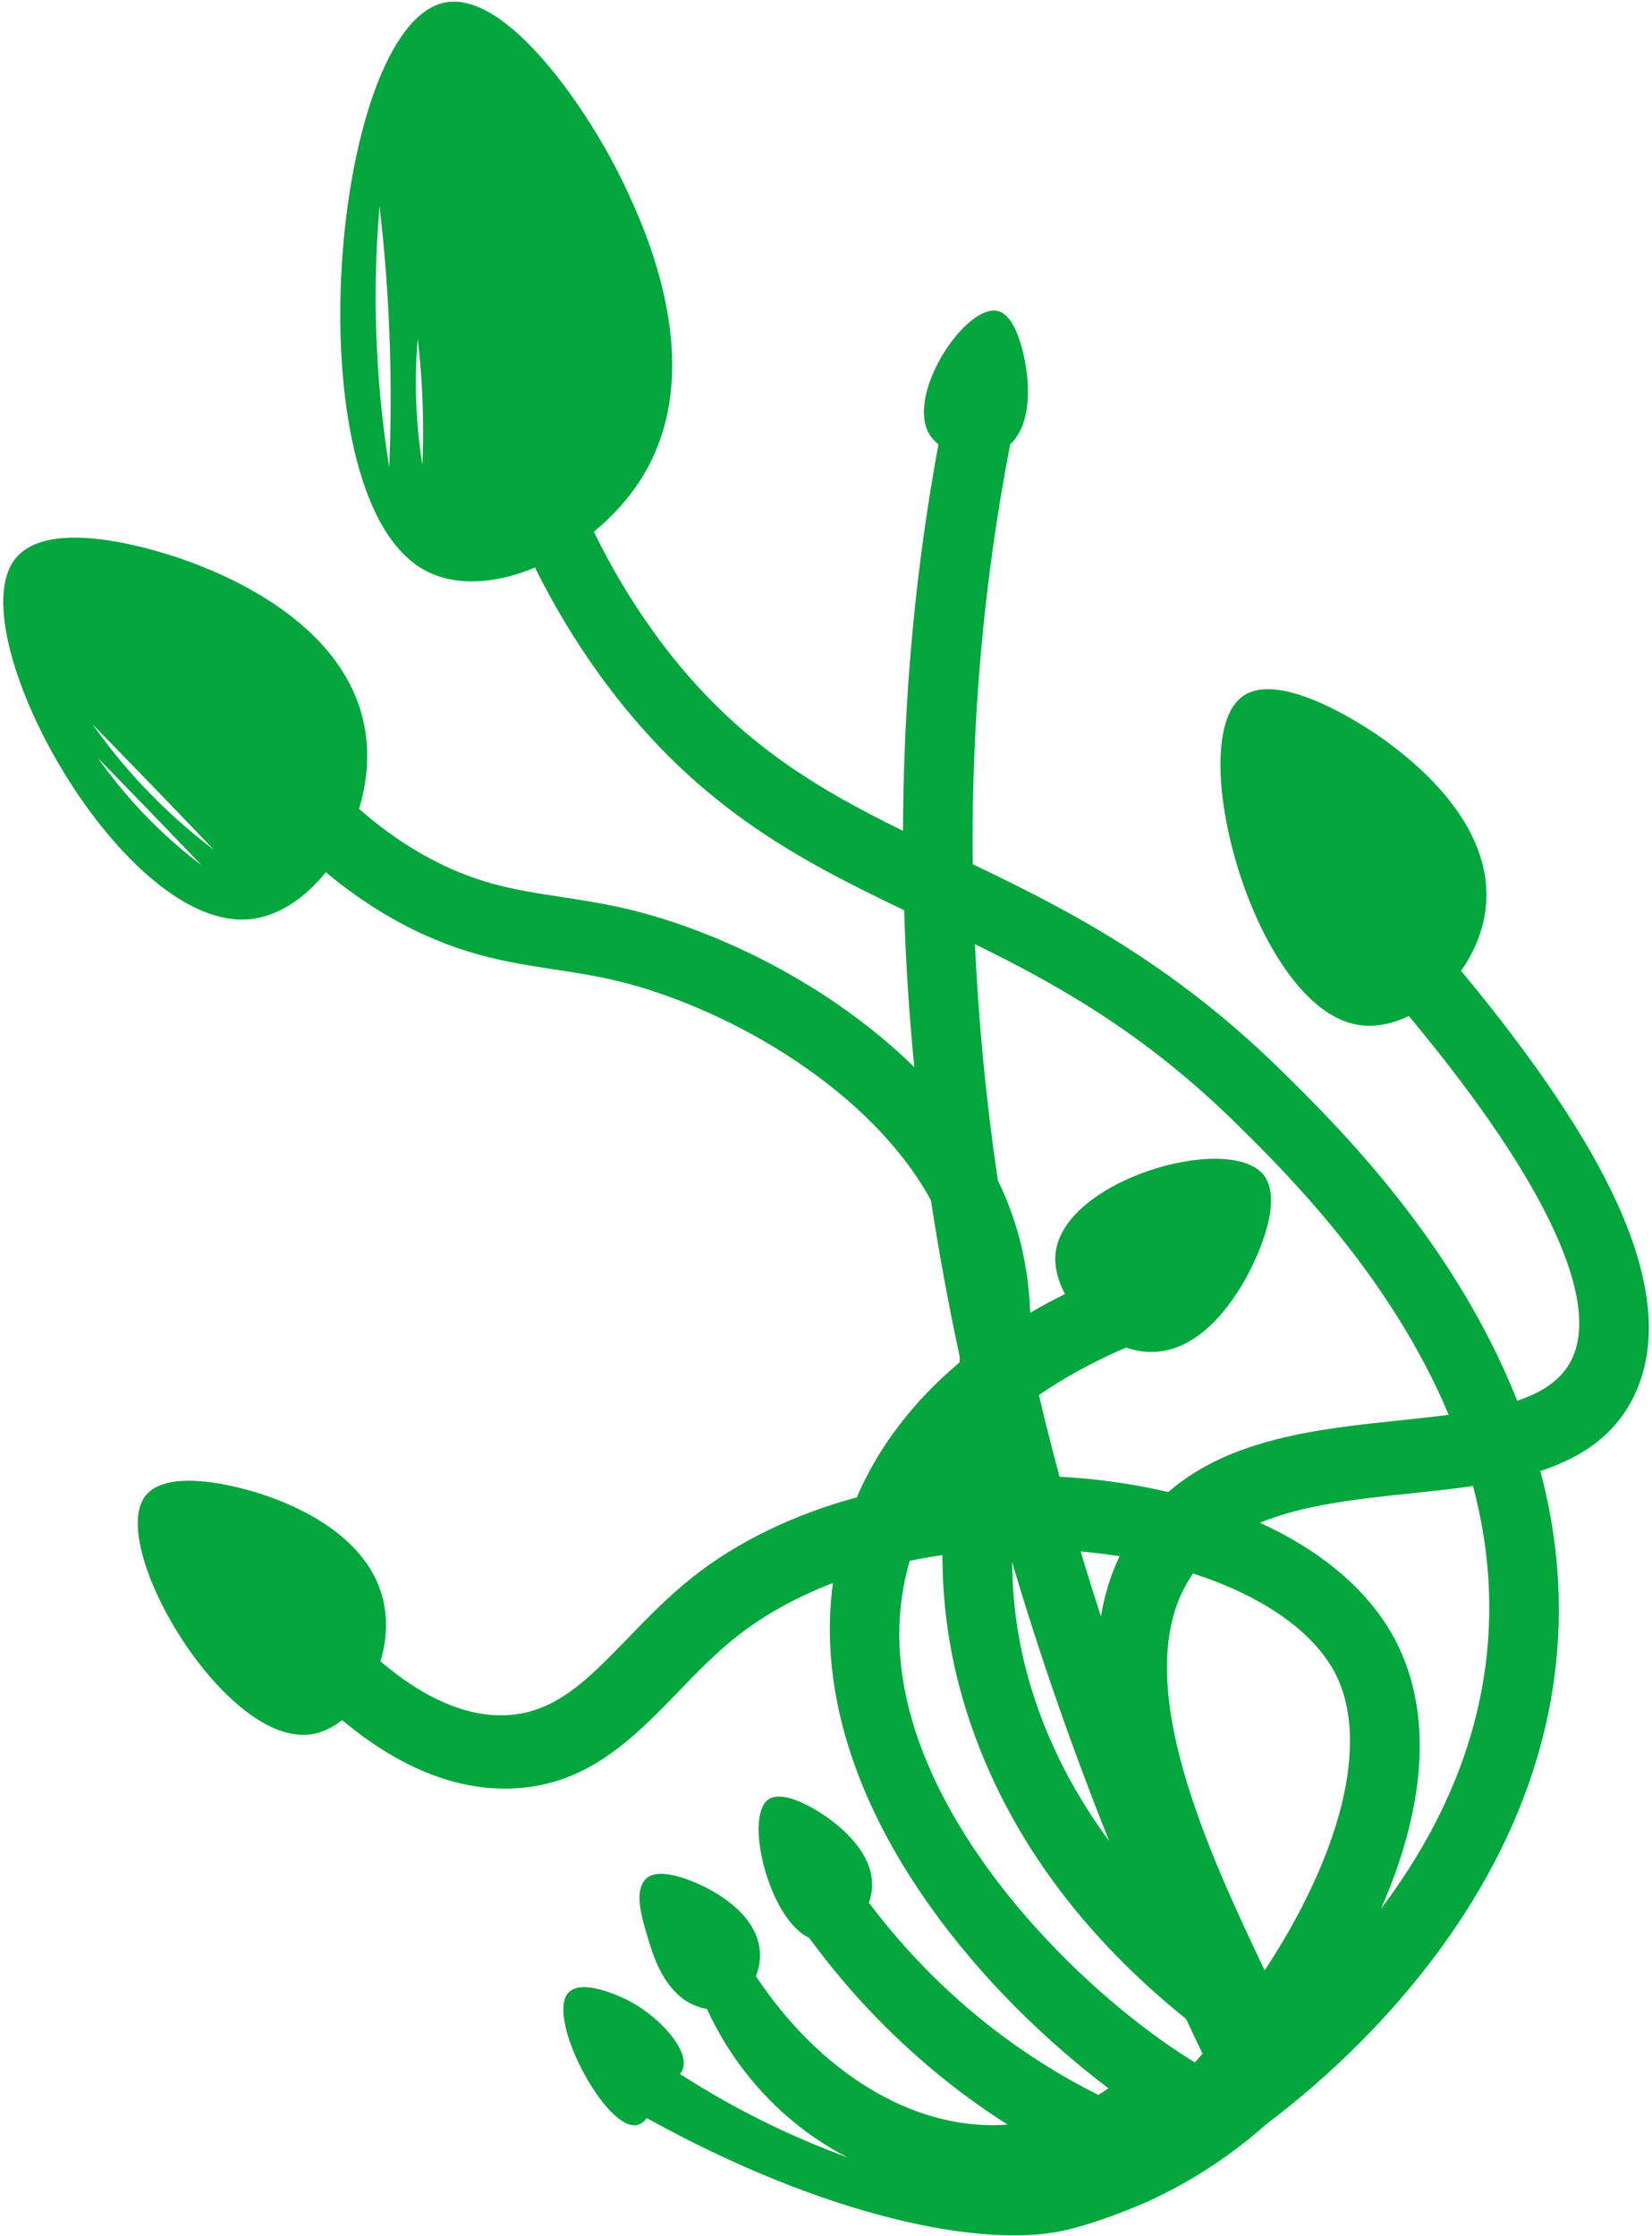 <svg width="504" height="682" viewBox="0 0 504 682" fill="none" xmlns="http://www.w3.org/2000/svg">
<path d="M43.852 456.995C50.938 445.78 79.397 455.564 81.05 456.146C87.484 458.418 114.011 467.801 117.409 490.687C118.205 496.076 117.635 501.598 116.07 506.731C129.134 517.846 141.643 523.366 153.407 523.184C169.038 522.931 179.029 512.612 191.675 499.544C197.623 493.397 203.775 487.041 211.077 481.235C224.824 470.312 241.955 461.999 261.391 456.712C268.006 441.336 278.474 427.577 292.706 415.588C292.748 415.052 292.79 414.517 292.821 413.976C289.373 397.966 286.445 382.009 284.024 366.139C283.53 365.225 283.006 364.303 282.462 363.379C262.66 330.067 219.804 306.765 188.367 299.206C181.83 297.631 175.5 296.667 169.382 295.734C154.331 293.434 138.772 291.066 119.358 279.973C112.392 275.99 105.73 271.337 99.392 266.043C93.036 273.969 84.922 279.41 76.519 280.342C38.022 284.593 -11.968 194.786 4.068 171.229C15.109 155.008 56.899 170.947 59.325 171.89C68.771 175.582 107.713 190.827 111.689 224.843C112.552 232.22 111.679 239.713 109.534 246.714C115.558 252.018 121.925 256.615 128.616 260.436C144.491 269.511 156.864 271.4 171.195 273.581C177.741 274.585 184.515 275.614 191.912 277.388C219.802 284.097 253.824 300.838 278.931 325.496C277.361 309.448 276.336 293.492 275.844 277.643C242.608 261.757 211.175 245.188 182.529 205.29C175.283 195.192 168.834 184.456 163.212 173.112C150.971 178.231 138.234 179.13 128.688 173.415C88.824 149.546 101.158 8.304 135.474 0.828C154.718 -3.364 180.145 34.68 190.304 56.077C196.34 68.779 217.092 112.474 195.419 146.345C191.66 152.221 186.74 157.609 181.18 162.19C186.395 172.897 192.394 183.023 199.184 192.476C222.241 224.586 247.264 239.556 275.489 253.415C275.588 222.852 277.694 192.698 281.841 163.057C283.119 153.883 284.623 144.687 286.301 135.538C285.221 134.675 284.303 133.678 283.615 132.558C276.091 120.332 294.761 92.5 304.402 94.861C311.039 96.483 313.075 112.342 313.188 113.255C313.584 116.527 315.088 129.091 308.193 135.534C306.139 146.166 304.351 156.895 302.855 167.585C298.462 199.027 296.438 231.075 296.757 263.6C325.566 277.359 357.727 293.847 391.305 326.934C407.613 343.003 443.622 378.498 462.87 427.252C470.845 424.577 476.837 420.583 479.748 414.122C483.739 405.267 481.897 392.322 474.29 375.65C466.022 357.526 451.102 335.476 429.817 309.895C424.703 312.369 419.326 313.434 414.31 312.602C382.956 307.405 361.116 227.447 378.488 212.875C390.446 202.844 420.421 224.277 422.152 225.532C428.905 230.451 456.758 250.71 453.172 277.709C452.287 284.405 449.558 290.714 445.744 296.104C468.28 323.251 484.247 347.008 493.341 366.94C503.925 390.14 505.845 409.567 499.048 424.675C493.28 437.487 482.696 444.496 469.931 448.693C473.665 462.67 475.208 475.394 475.52 486.603C478.012 576.046 403.488 634.989 386.432 647.82C378.746 654.652 366.991 663.681 351.024 671.102C351.024 671.102 338.789 676.785 326.173 679.983C300.919 686.386 251.998 676.34 197.337 646.059C196.812 646.741 195.674 648.004 194.006 648.221C184.55 649.433 166.594 615.48 173.338 607.876C177.796 602.842 191.598 610.117 192.392 610.548C201.037 615.2 210.18 625.019 208.366 630.889C208.123 631.662 207.74 632.228 207.446 632.592C213.5 636.495 220.178 640.438 227.471 644.269C238.62 650.116 249.145 654.602 258.65 658.064C252.259 654.797 242.511 648.852 232.949 638.586C223.988 628.967 218.682 619.313 215.668 612.761C214.615 612.581 213.003 612.207 211.199 611.345C202.557 607.23 199.361 596.74 197.853 591.777C195.626 584.455 193.485 577.098 196.829 573.317C201.287 568.283 215.089 575.558 215.883 575.989C219.002 577.669 231.836 584.573 231.857 596.33C231.861 598.539 231.404 600.729 230.618 602.759C250.011 632.041 278.059 649.277 305.19 648.157C305.919 648.125 306.653 648.082 307.373 648.025C301.739 644.441 296.254 640.601 290.956 636.489C274.305 623.592 259.528 608.359 246.832 591.052C234.764 585.46 227.103 554.903 234.12 549.086C239.261 544.83 252.04 554.066 252.772 554.61C255.655 556.728 267.521 565.462 265.927 576.993C265.767 578.144 265.478 579.268 265.084 580.357C276.073 594.905 288.718 607.774 302.868 618.732C312.936 626.533 323.747 633.319 335.049 638.967C336.11 638.332 337.161 637.671 338.205 636.974C338.05 636.861 337.895 636.748 337.736 636.626C323.17 625.602 295.708 602.133 275.451 568.839C257.673 539.606 250.383 510.083 254.117 482.848C242.891 487.155 232.889 492.696 224.481 499.38C218.189 504.385 212.493 510.264 206.984 515.959C193.088 530.326 178.714 545.18 154.971 545.552C138.292 545.81 121.328 538.799 104.368 524.667C101.439 526.97 98.223 528.508 94.911 529C69.099 532.774 33.556 473.286 43.852 456.995ZM42.996 247.301C49.514 254.243 55.898 259.694 61.485 263.913C55.823 257.994 50.119 252.061 44.363 246.111C39.541 241.132 34.733 236.186 29.935 231.285C33.428 236.226 37.736 241.697 42.996 247.301ZM45.147 238.312C39.501 232.474 33.867 226.689 28.24 220.941C32.336 226.733 37.386 233.145 43.546 239.704C51.179 247.837 58.655 254.224 65.21 259.166C58.578 252.231 51.893 245.279 45.147 238.312ZM128.988 124.835C128.772 117.138 128.206 109.954 127.443 103.349C126.946 109.115 126.705 115.726 126.995 123.031C127.275 129.959 127.975 136.257 128.867 141.813C129.093 136.508 129.159 130.839 128.988 124.835ZM114.869 103.654C115.446 117.992 116.905 131.043 118.738 142.535C119.202 131.56 119.34 119.817 118.994 107.38C118.551 91.453 117.384 76.561 115.795 62.888C114.77 74.834 114.262 88.516 114.869 103.654ZM377.304 342.85C349.428 315.383 323.016 300.515 297.441 287.988C298.527 311.772 300.851 335.788 304.41 359.988C311.193 373.913 313.796 387.342 314.298 400.419C317.948 398.284 321.52 396.377 324.91 394.689C322.862 390.835 321.755 386.805 321.966 383.071C323.275 360.155 374.589 345.3 385.381 358.245C392.809 367.156 380.698 388.828 379.98 390.077C377.191 394.963 365.699 415.083 347.629 412.071C346.266 411.841 344.905 411.484 343.575 411.025C336.474 414.041 327.625 418.4 318.555 424.424C318.014 424.781 317.498 425.156 316.967 425.518C317.688 428.59 318.432 431.672 319.199 434.745C320.495 439.96 321.847 445.182 323.249 450.413C334.617 451.028 345.809 452.603 356.425 455.087C375.349 438.653 402.57 435.794 427.136 433.219C432.258 432.679 437.234 432.158 441.97 431.539C424.194 389.063 391.999 357.333 377.304 342.85ZM454.286 486.007C453.924 474.633 452.163 463.69 449.386 453.246C443.168 454.163 436.798 454.838 430.466 455.498C414.273 457.201 397.759 458.937 384.375 464.47C404.026 473.413 418.513 486.025 426.129 501.138C436.714 522.118 435.276 549.625 421.984 580.685C421.763 581.205 421.531 581.719 421.307 582.231C444.251 551.776 455.338 519.497 454.286 486.007ZM385.831 601.013C409.041 565.639 418.021 531.564 407.506 510.711C401.006 497.826 385.318 486.807 363.974 479.958C363.527 480.589 363.099 481.242 362.692 481.905C343.894 512.44 369.069 565.666 385.831 601.013ZM341.559 474.688C337.662 474.067 333.702 473.579 329.705 473.224C331.673 479.829 333.736 486.445 335.874 493.07C336.925 486.688 338.762 480.525 341.559 474.688ZM317.33 522.924C322.36 536.484 329.409 549.402 338.418 561.603C327.004 533.066 317.105 504.62 308.767 476.382C308.914 490.688 311.037 505.945 317.33 522.924ZM307.355 577.794C320.747 594.546 337.617 610.484 354.848 622.677C358.363 625.164 361.6 627.285 364.561 629.087C365.332 628.187 366.096 627.291 366.855 626.387C365.173 622.873 363.526 619.355 361.889 615.842C331.205 591.147 309.575 562.263 297.604 529.972C289.979 509.406 287.577 491.074 287.505 474.331C284.12 474.823 280.8 475.406 277.542 476.071C277.134 477.479 276.756 478.894 276.423 480.329C267.682 517.975 288.418 554.106 307.355 577.794Z" fill="#05A63E"/>
</svg>
